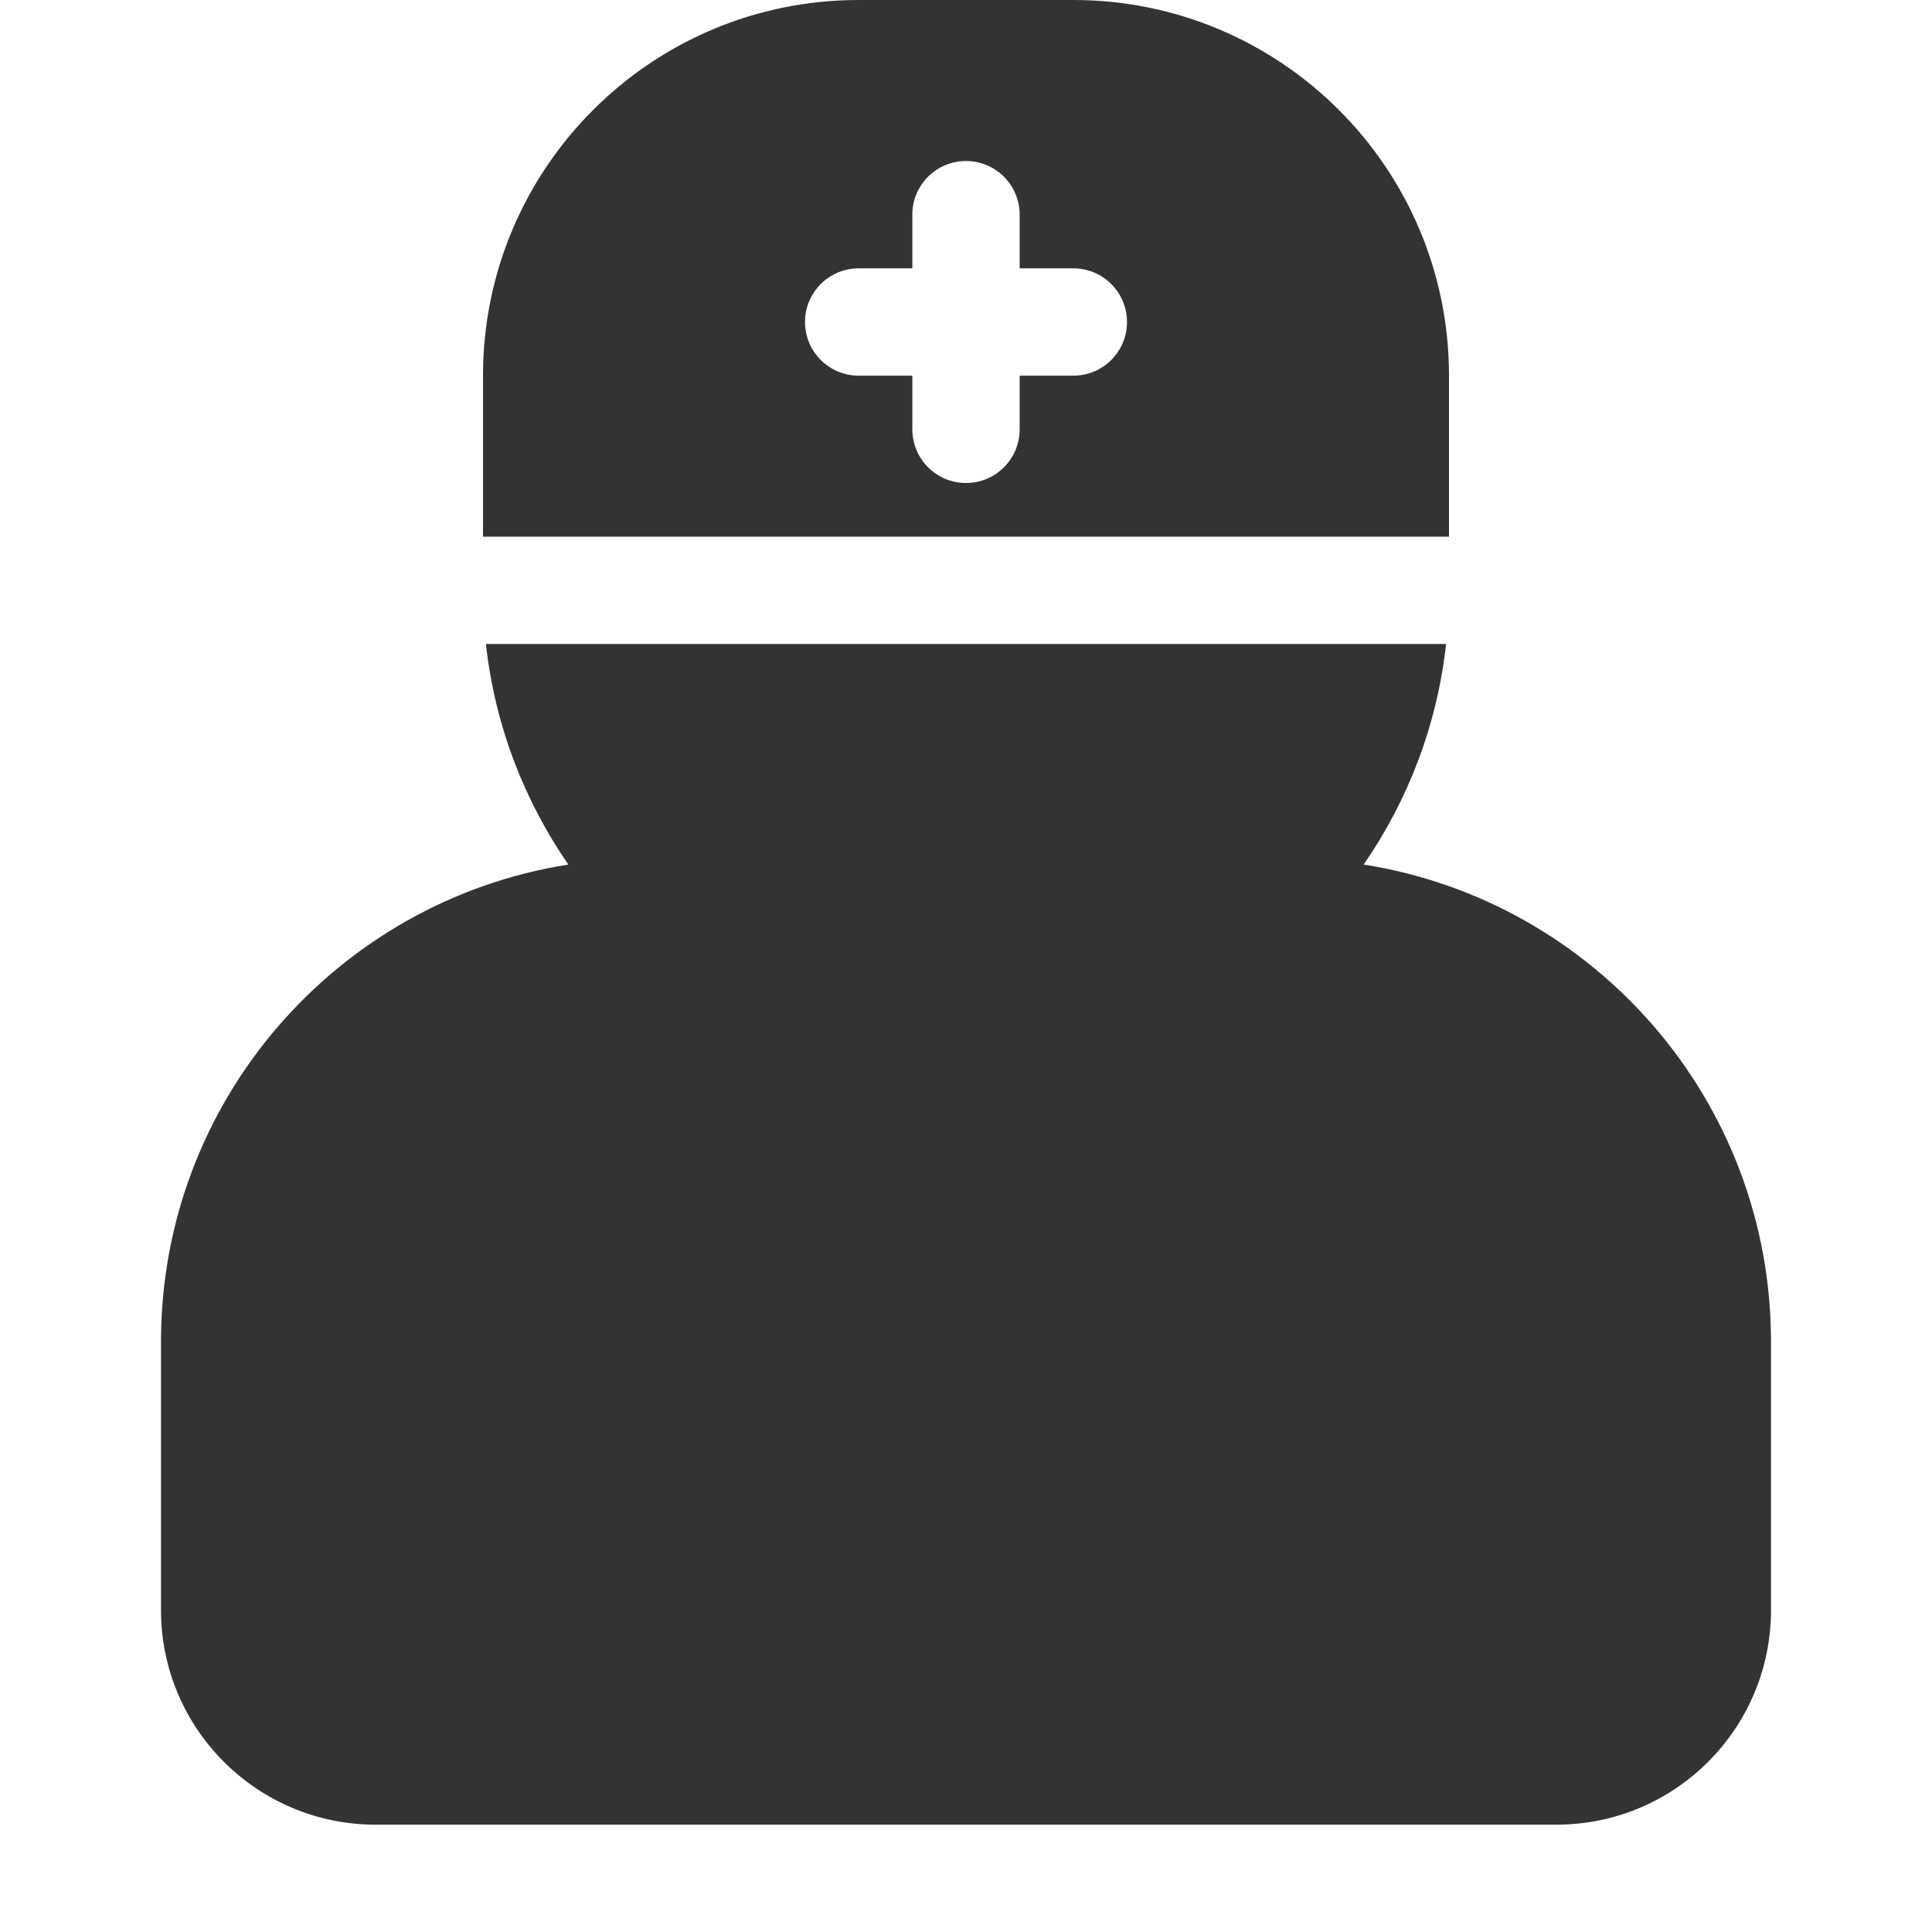 <?xml version="1.0" encoding="UTF-8"?>
<svg width="18px" height="18px" viewBox="0 0 18 18" version="1.1" xmlns="http://www.w3.org/2000/svg" xmlns:xlink="http://www.w3.org/1999/xlink">
    <!-- Generator: Sketch 52 (66869) - http://www.bohemiancoding.com/sketch -->
    <title>下拉/未来医生</title>
    <desc>Created with Sketch.</desc>
    <g id="下拉/未来医生" stroke="none" stroke-width="1" fill="none" fill-rule="evenodd">
        <path d="M12.705,8.055 C14.855,8.393 16.5,10.255 16.5,12.5 L16.5,15 C16.5,16.105 15.605,17 14.5,17 L3.5,17 C2.395,17 1.5,16.105 1.5,15 L1.5,12.5 C1.5,10.255 3.145,8.393 5.295,8.055 C4.883,7.458 4.611,6.758 4.527,6 L13.473,6 C13.389,6.758 13.117,7.458 12.705,8.055 Z M13.5,5 L4.5,5 L4.5,3.5 C4.5,1.567 6.067,3.55085719e-16 8,0 L10,0 C11.933,-3.55085719e-16 13.5,1.567 13.5,3.5 L13.5,5 Z M8.5,2.5 L8,2.5 C7.724,2.5 7.5,2.724 7.5,3 C7.5,3.276 7.724,3.5 8,3.5 L8.5,3.5 L8.5,4 C8.5,4.276 8.724,4.5 9,4.5 C9.276,4.5 9.5,4.276 9.5,4 L9.5,3.5 L10,3.5 C10.276,3.5 10.5,3.276 10.5,3 C10.5,2.724 10.276,2.5 10,2.5 L9.5,2.5 L9.5,2 C9.5,1.724 9.276,1.5 9,1.5 C8.724,1.5 8.5,1.724 8.5,2 L8.5,2.5 Z" id="合并形状" fill="#333333"></path>
    </g>
</svg>